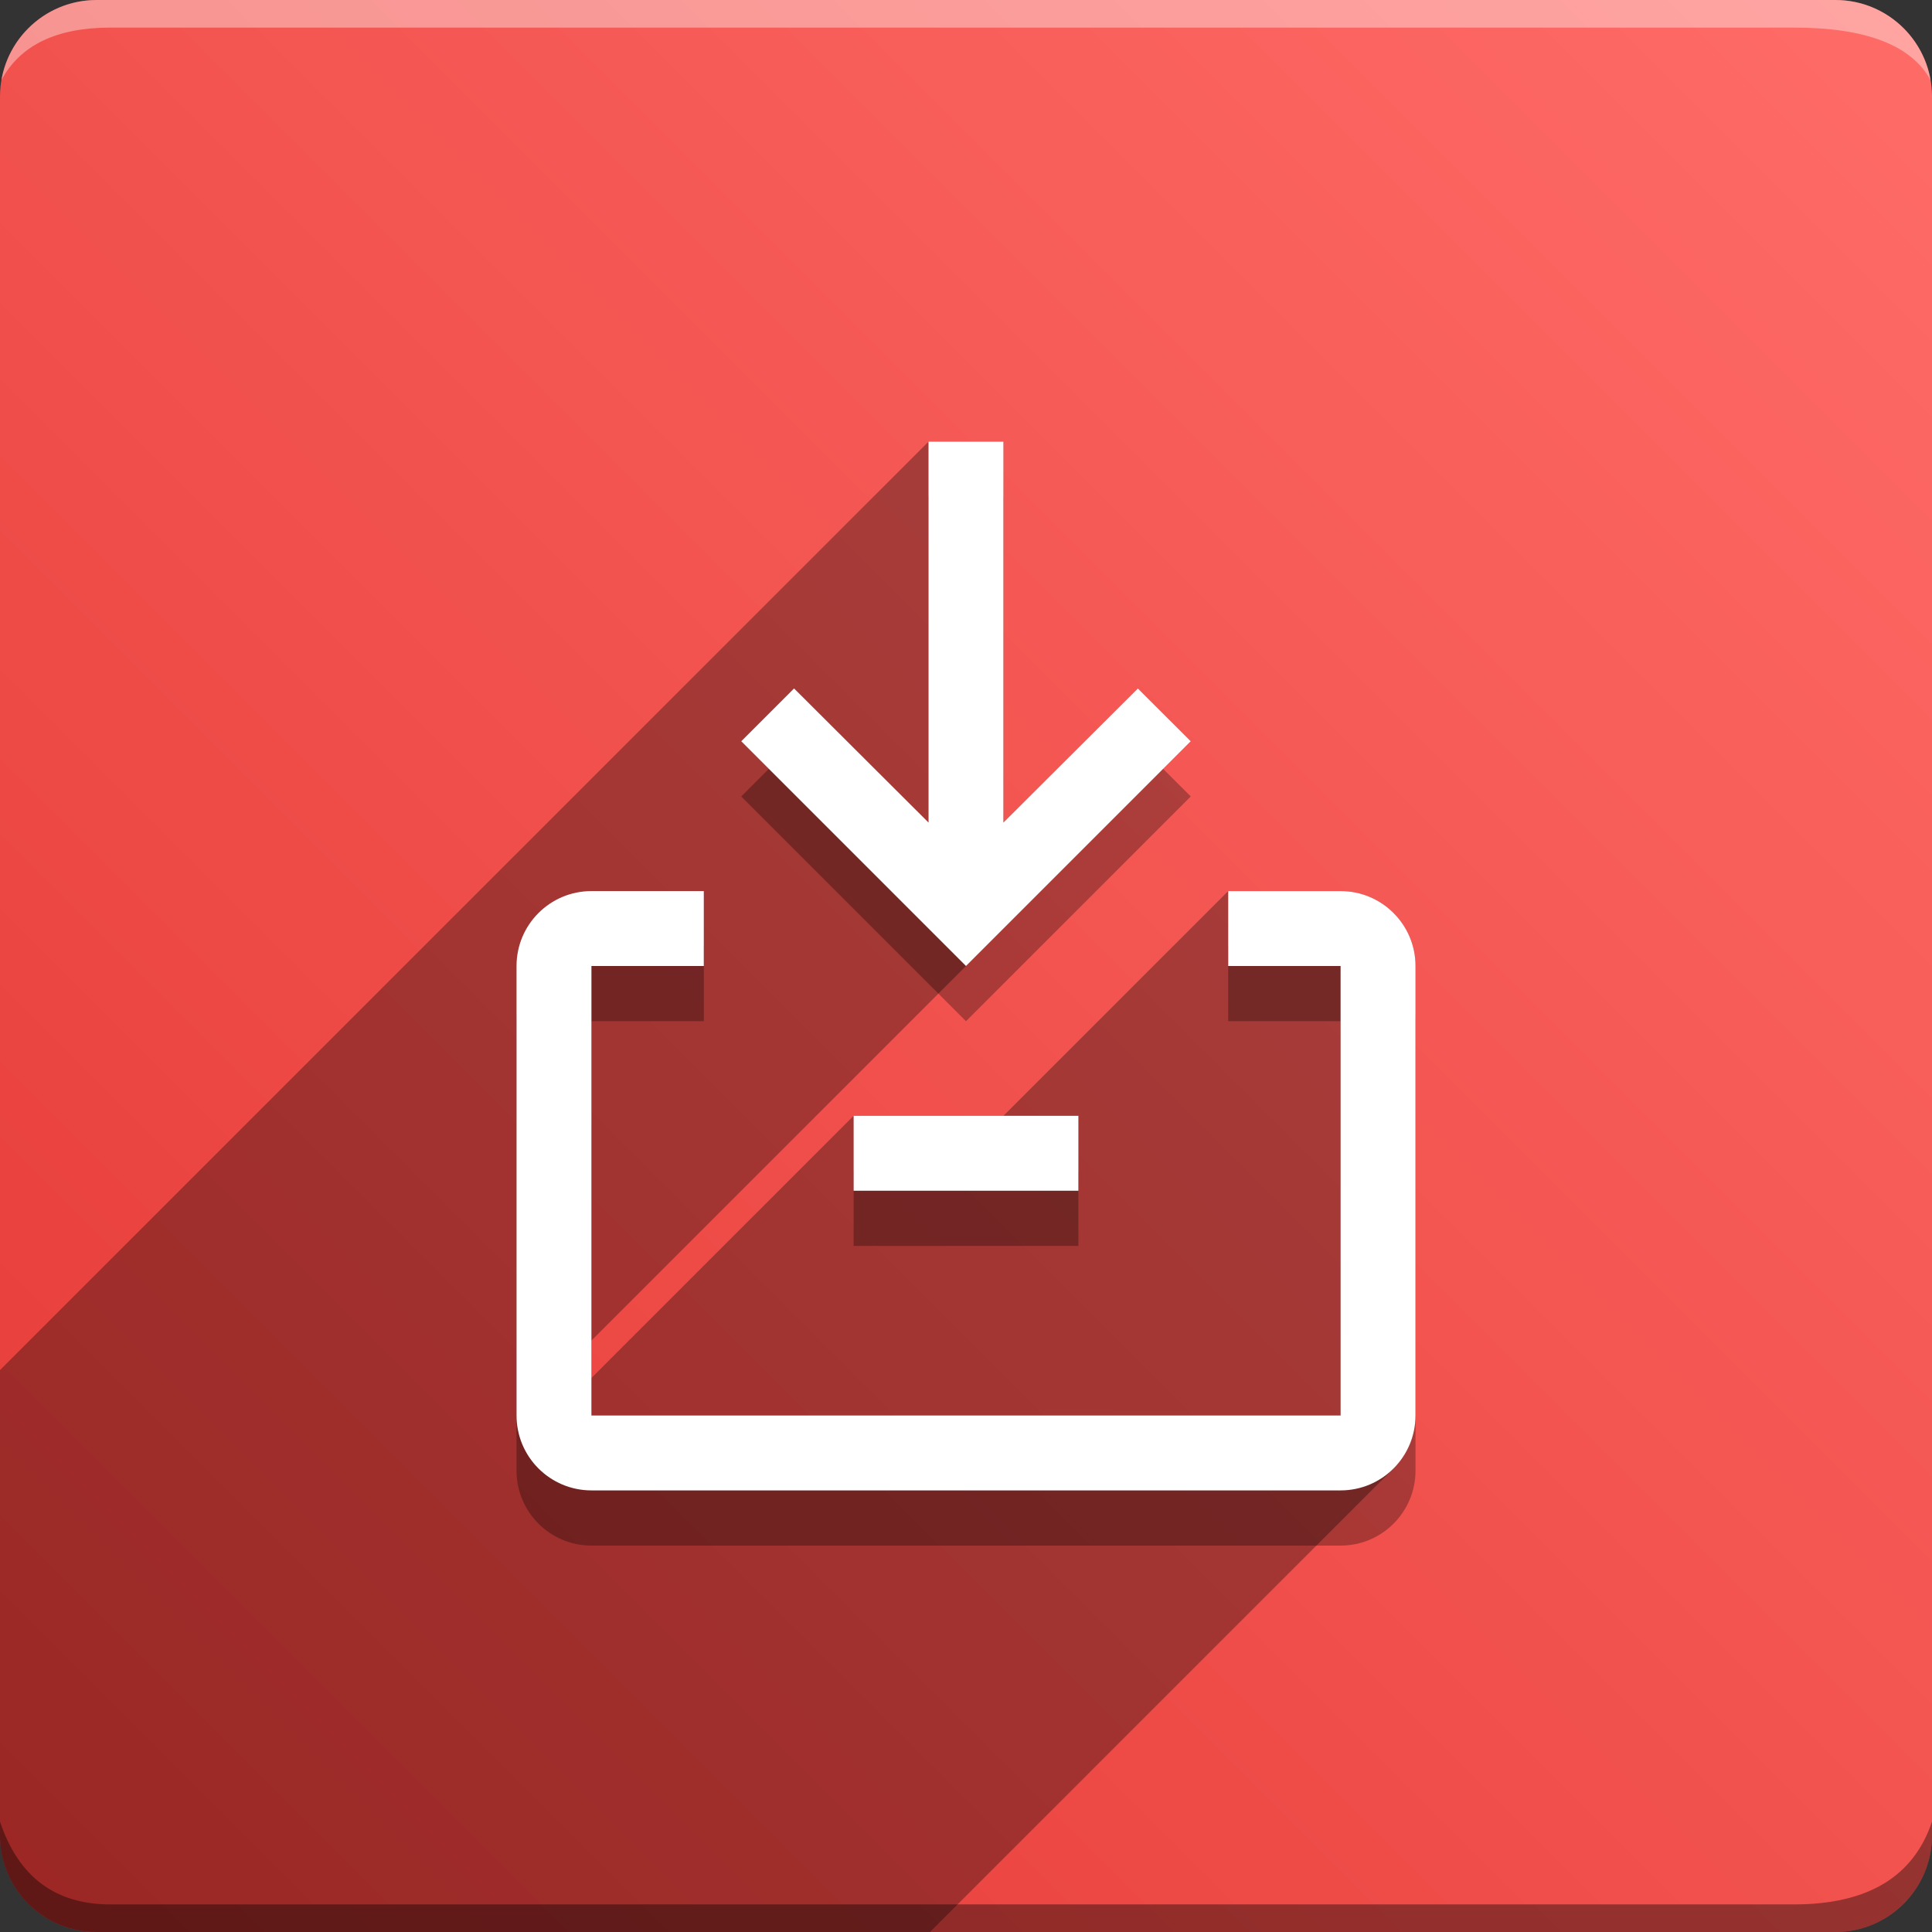<svg version="1.1" xmlns="http://www.w3.org/2000/svg" xmlns:xlink="http://www.w3.org/1999/xlink" width="70" height="70" viewBox="0,0,70,70" odoo-icon:version="1.0" xmlns:odoo-icon="https://ivantodorovich.github.io/odoo-icon" odoo-icon:size="70" odoo-icon:icon-size="0.54" odoo-icon:icon-color="#FFFFFF" odoo-icon:icon-flat-shadow-angle="135" odoo-icon:background-color="#e53935" odoo-icon:background-gradient="0.2" odoo-icon:box-radius="3.5" odoo-icon:odoo-version="14.0"><rect x="0" y="0" width="70" height="70" fill="#333333" stroke="none"/><defs><linearGradient x1="70" y1="0" x2="0" y2="70" gradientUnits="userSpaceOnUse" id="color-1"><stop offset="0" stop-color="#ff6c68"/><stop offset="1" stop-color="#e53935"/></linearGradient></defs><g fill="none" fill-rule="nonzero" stroke="none" stroke-width="1" stroke-linecap="butt" stroke-linejoin="miter" stroke-miterlimit="10" stroke-dasharray="" stroke-dashoffset="0" font-family="none" font-weight="none" font-size="none" text-anchor="none" style="mix-blend-mode: normal"><path d="M3.5,70c-1.933,0 -3.5,-1.567 -3.5,-3.5v-63c0,-1.933 1.567,-3.5 3.5,-3.5h63c1.933,0 3.5,1.567 3.5,3.5v63c0,1.933 -1.567,3.5 -3.5,3.5z" id="box" fill="url(#color-1)"/><path d="M65,1h-61c-1.95,0 -3.267,0.634 -3.949,1.902c0.284,-1.648 1.72,-2.902 3.449,-2.902h63c1.73,0 3.166,1.255 3.449,2.904c-0.698,-1.269 -2.348,-1.904 -4.949,-1.904z" id="topBoxShadow" fill="#ffffff" opacity="0.383"/><path d="M4,69h61c2.667,0 4.333,-1 5,-3v0.5c0,1.933 -1.567,3.5 -3.5,3.5h-63c-1.933,0 -3.5,-1.567 -3.5,-3.5c0,-0.161 0,-0.328 0,-0.5c0.667,2 2,3 4,3z" id="bottomBoxShadow" fill="#000000" opacity="0.383"/><path d="M48.572,56h-27.143c-1.499,0 -2.714,-1.215 -2.714,-2.714v-16.286c0,-1.499 1.215,-2.714 2.714,-2.714h4.071v2.714h-4.071v16.286h27.143v-16.286h-4.071v-2.714h4.071c1.499,0 2.714,1.215 2.714,2.714v16.286c0,1.499 -1.215,2.714 -2.714,2.714zM30.929,42.428h8.143v2.714h-8.143zM43.143,28.857l-8.143,8.143l-8.143,-8.143l1.913,-1.913l4.872,4.859v-13.802h2.714v13.802l4.872,-4.858z" id="shadow" fill="#000000" opacity="0.3"/><path d="M33.643,16h2.714v13.802l4.872,-4.858l1.913,1.913l-21.715,21.715l0,1.357l9.5,-9.5h5.429l8.143,-8.143h4.071c1.499,0 2.714,1.215 2.714,2.714v16.286c0,0.75 -0.304,1.428 -0.795,1.919l-16.795,16.795h-30.196c-1.933,0 -3.5,-1.567 -3.5,-3.5l0,-16.857z" id="flatShadow" fill="#000000" opacity="0.324"/><path d="M48.572,54h-27.143c-1.499,0 -2.714,-1.215 -2.714,-2.714v-16.286c0,-1.499 1.215,-2.714 2.714,-2.714h4.071v2.714h-4.071v16.286h27.143v-16.286h-4.071v-2.714h4.071c1.499,0 2.714,1.215 2.714,2.714v16.286c0,1.499 -1.215,2.714 -2.714,2.714zM30.929,40.428h8.143v2.714h-8.143zM43.143,26.857l-8.143,8.143l-8.143,-8.143l1.913,-1.913l4.872,4.859v-13.802h2.714v13.802l4.872,-4.858z" id="icon" fill="#ffffff"/></g></svg>